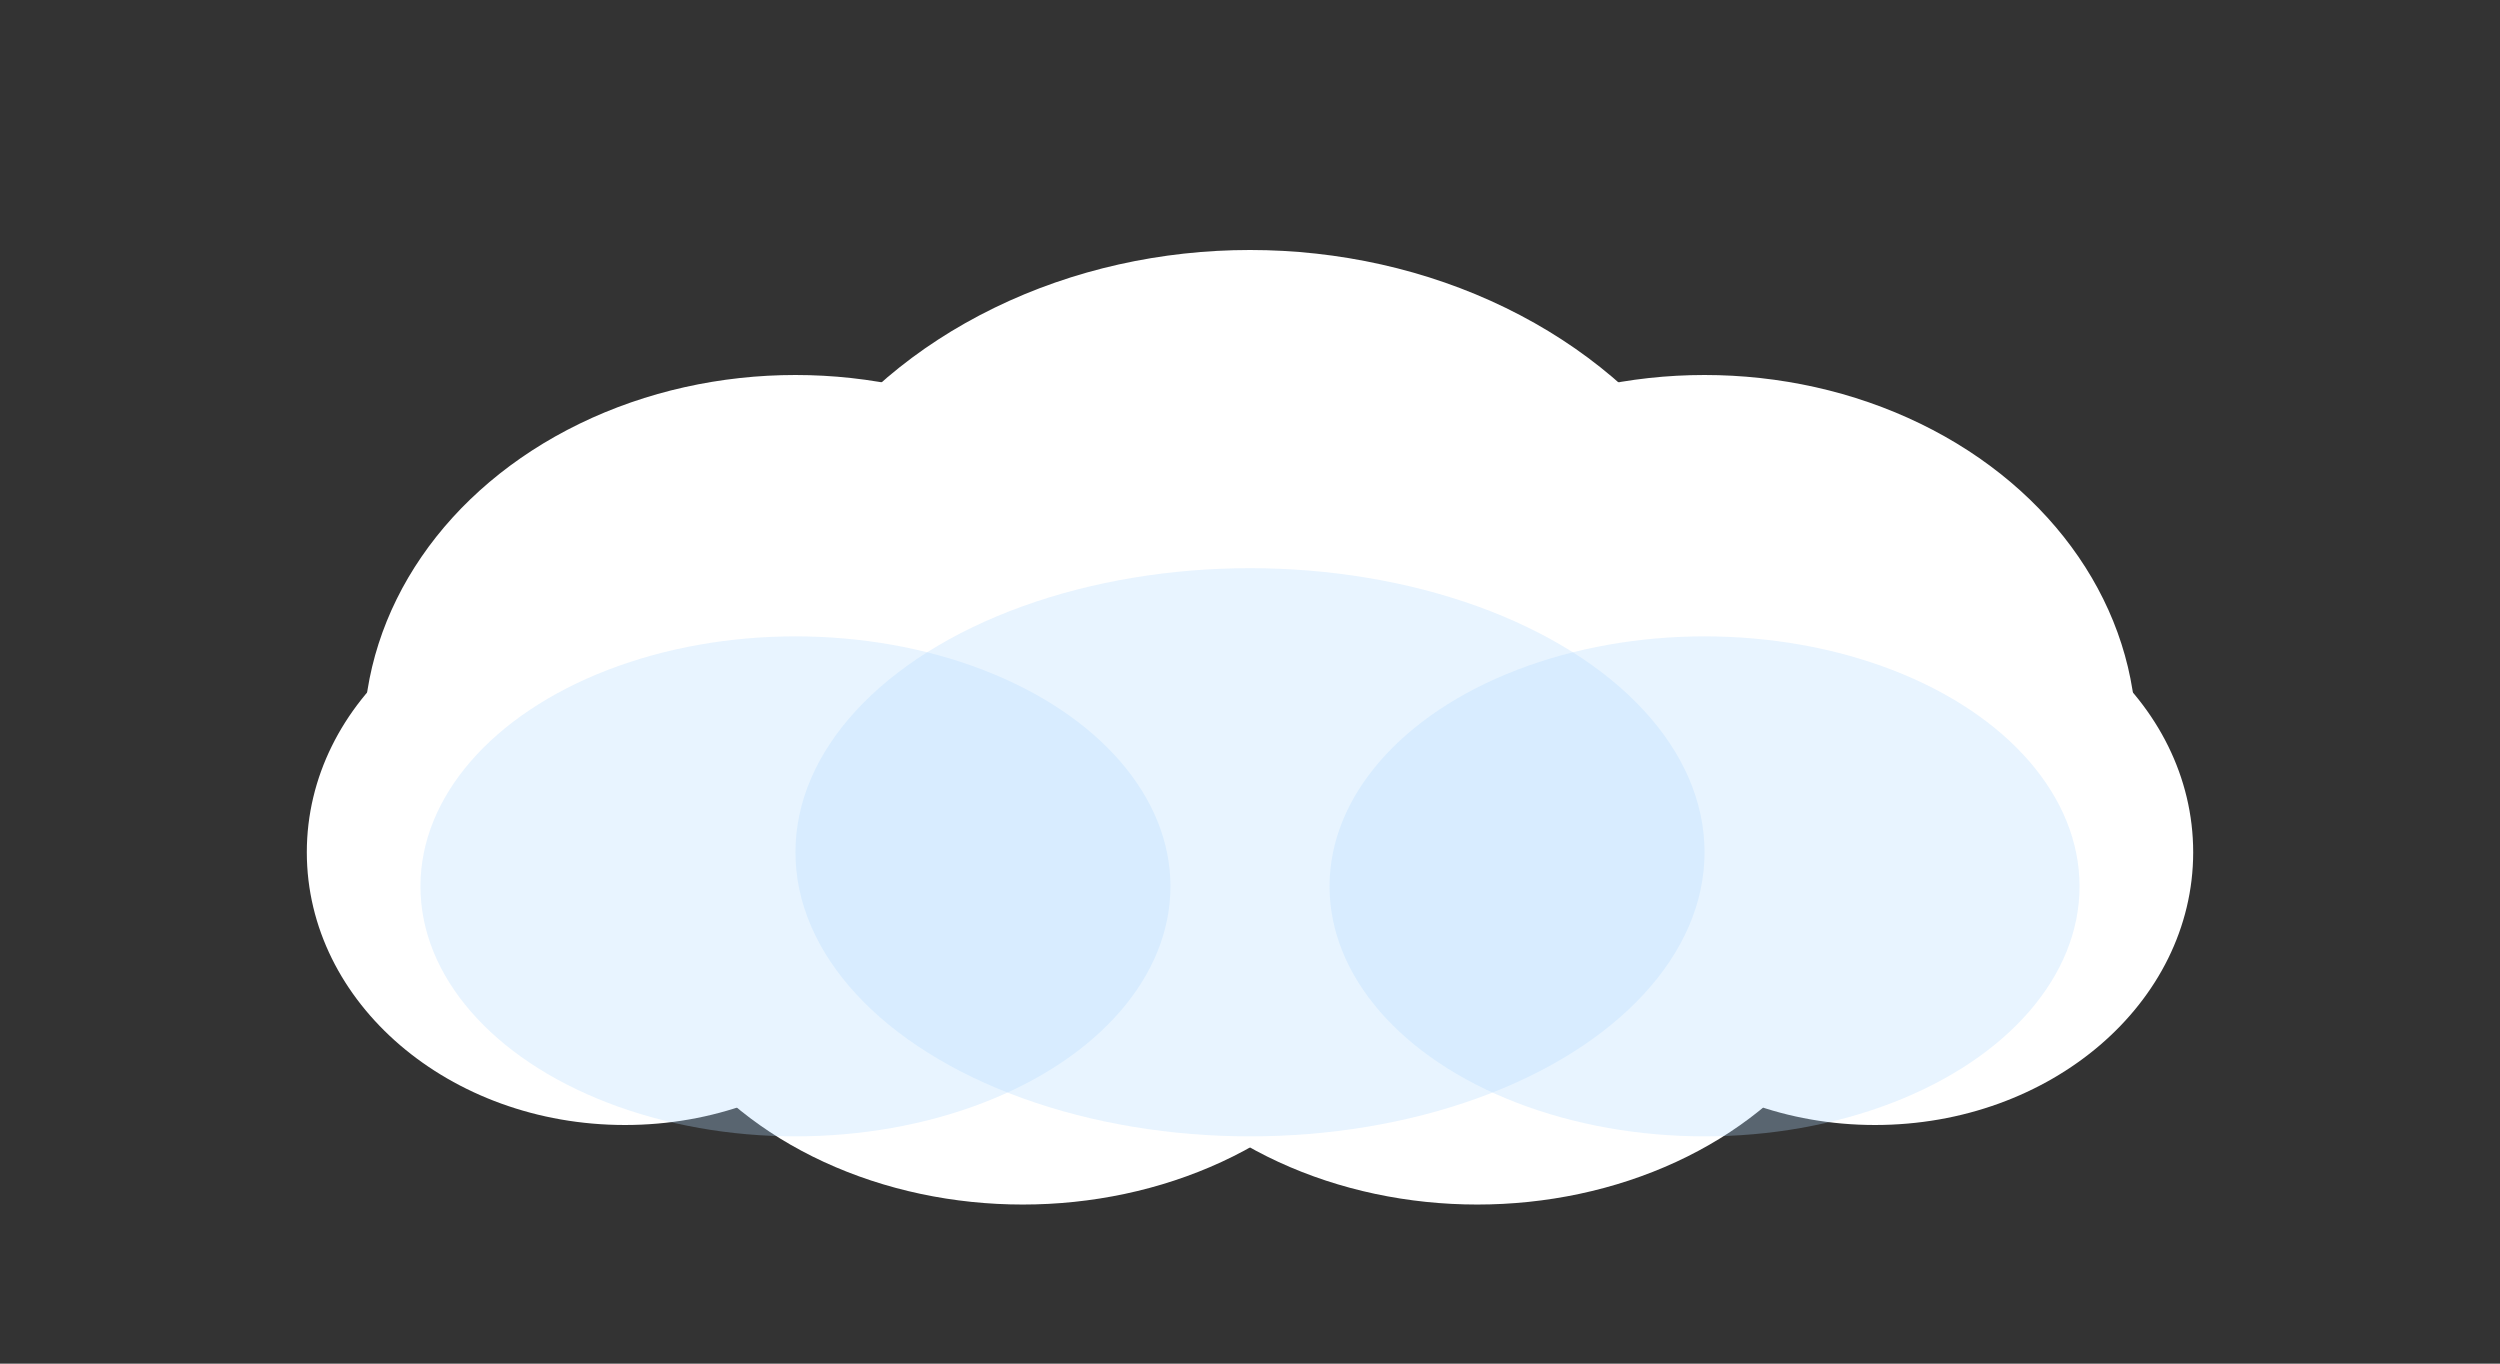 <svg width="220" height="120" viewBox="0 0 220 120" fill="none" xmlns="http://www.w3.org/2000/svg">
  <rect x="0" y="0" width="220" height="120" fill="#333333" stroke="none"/>
  <!-- Larger fluffy cloud with more puffs -->
  <ellipse cx="70" cy="65" rx="38" ry="32" fill="#FFFFFF"/>
  <ellipse cx="110" cy="60" rx="45" ry="38" fill="#FFFFFF"/>
  <ellipse cx="150" cy="65" rx="38" ry="32" fill="#FFFFFF"/>
  <ellipse cx="55" cy="75" rx="28" ry="24" fill="#FFFFFF"/>
  <ellipse cx="90" cy="78" rx="35" ry="28" fill="#FFFFFF"/>
  <ellipse cx="130" cy="78" rx="35" ry="28" fill="#FFFFFF"/>
  <ellipse cx="165" cy="75" rx="28" ry="24" fill="#FFFFFF"/>
  
  <!-- Light blue shading for depth -->
  <ellipse cx="70" cy="78" rx="33" ry="22" fill="#B3D9FF" opacity="0.3"/>
  <ellipse cx="110" cy="75" rx="40" ry="25" fill="#B3D9FF" opacity="0.3"/>
  <ellipse cx="150" cy="78" rx="33" ry="22" fill="#B3D9FF" opacity="0.3"/>
</svg>
